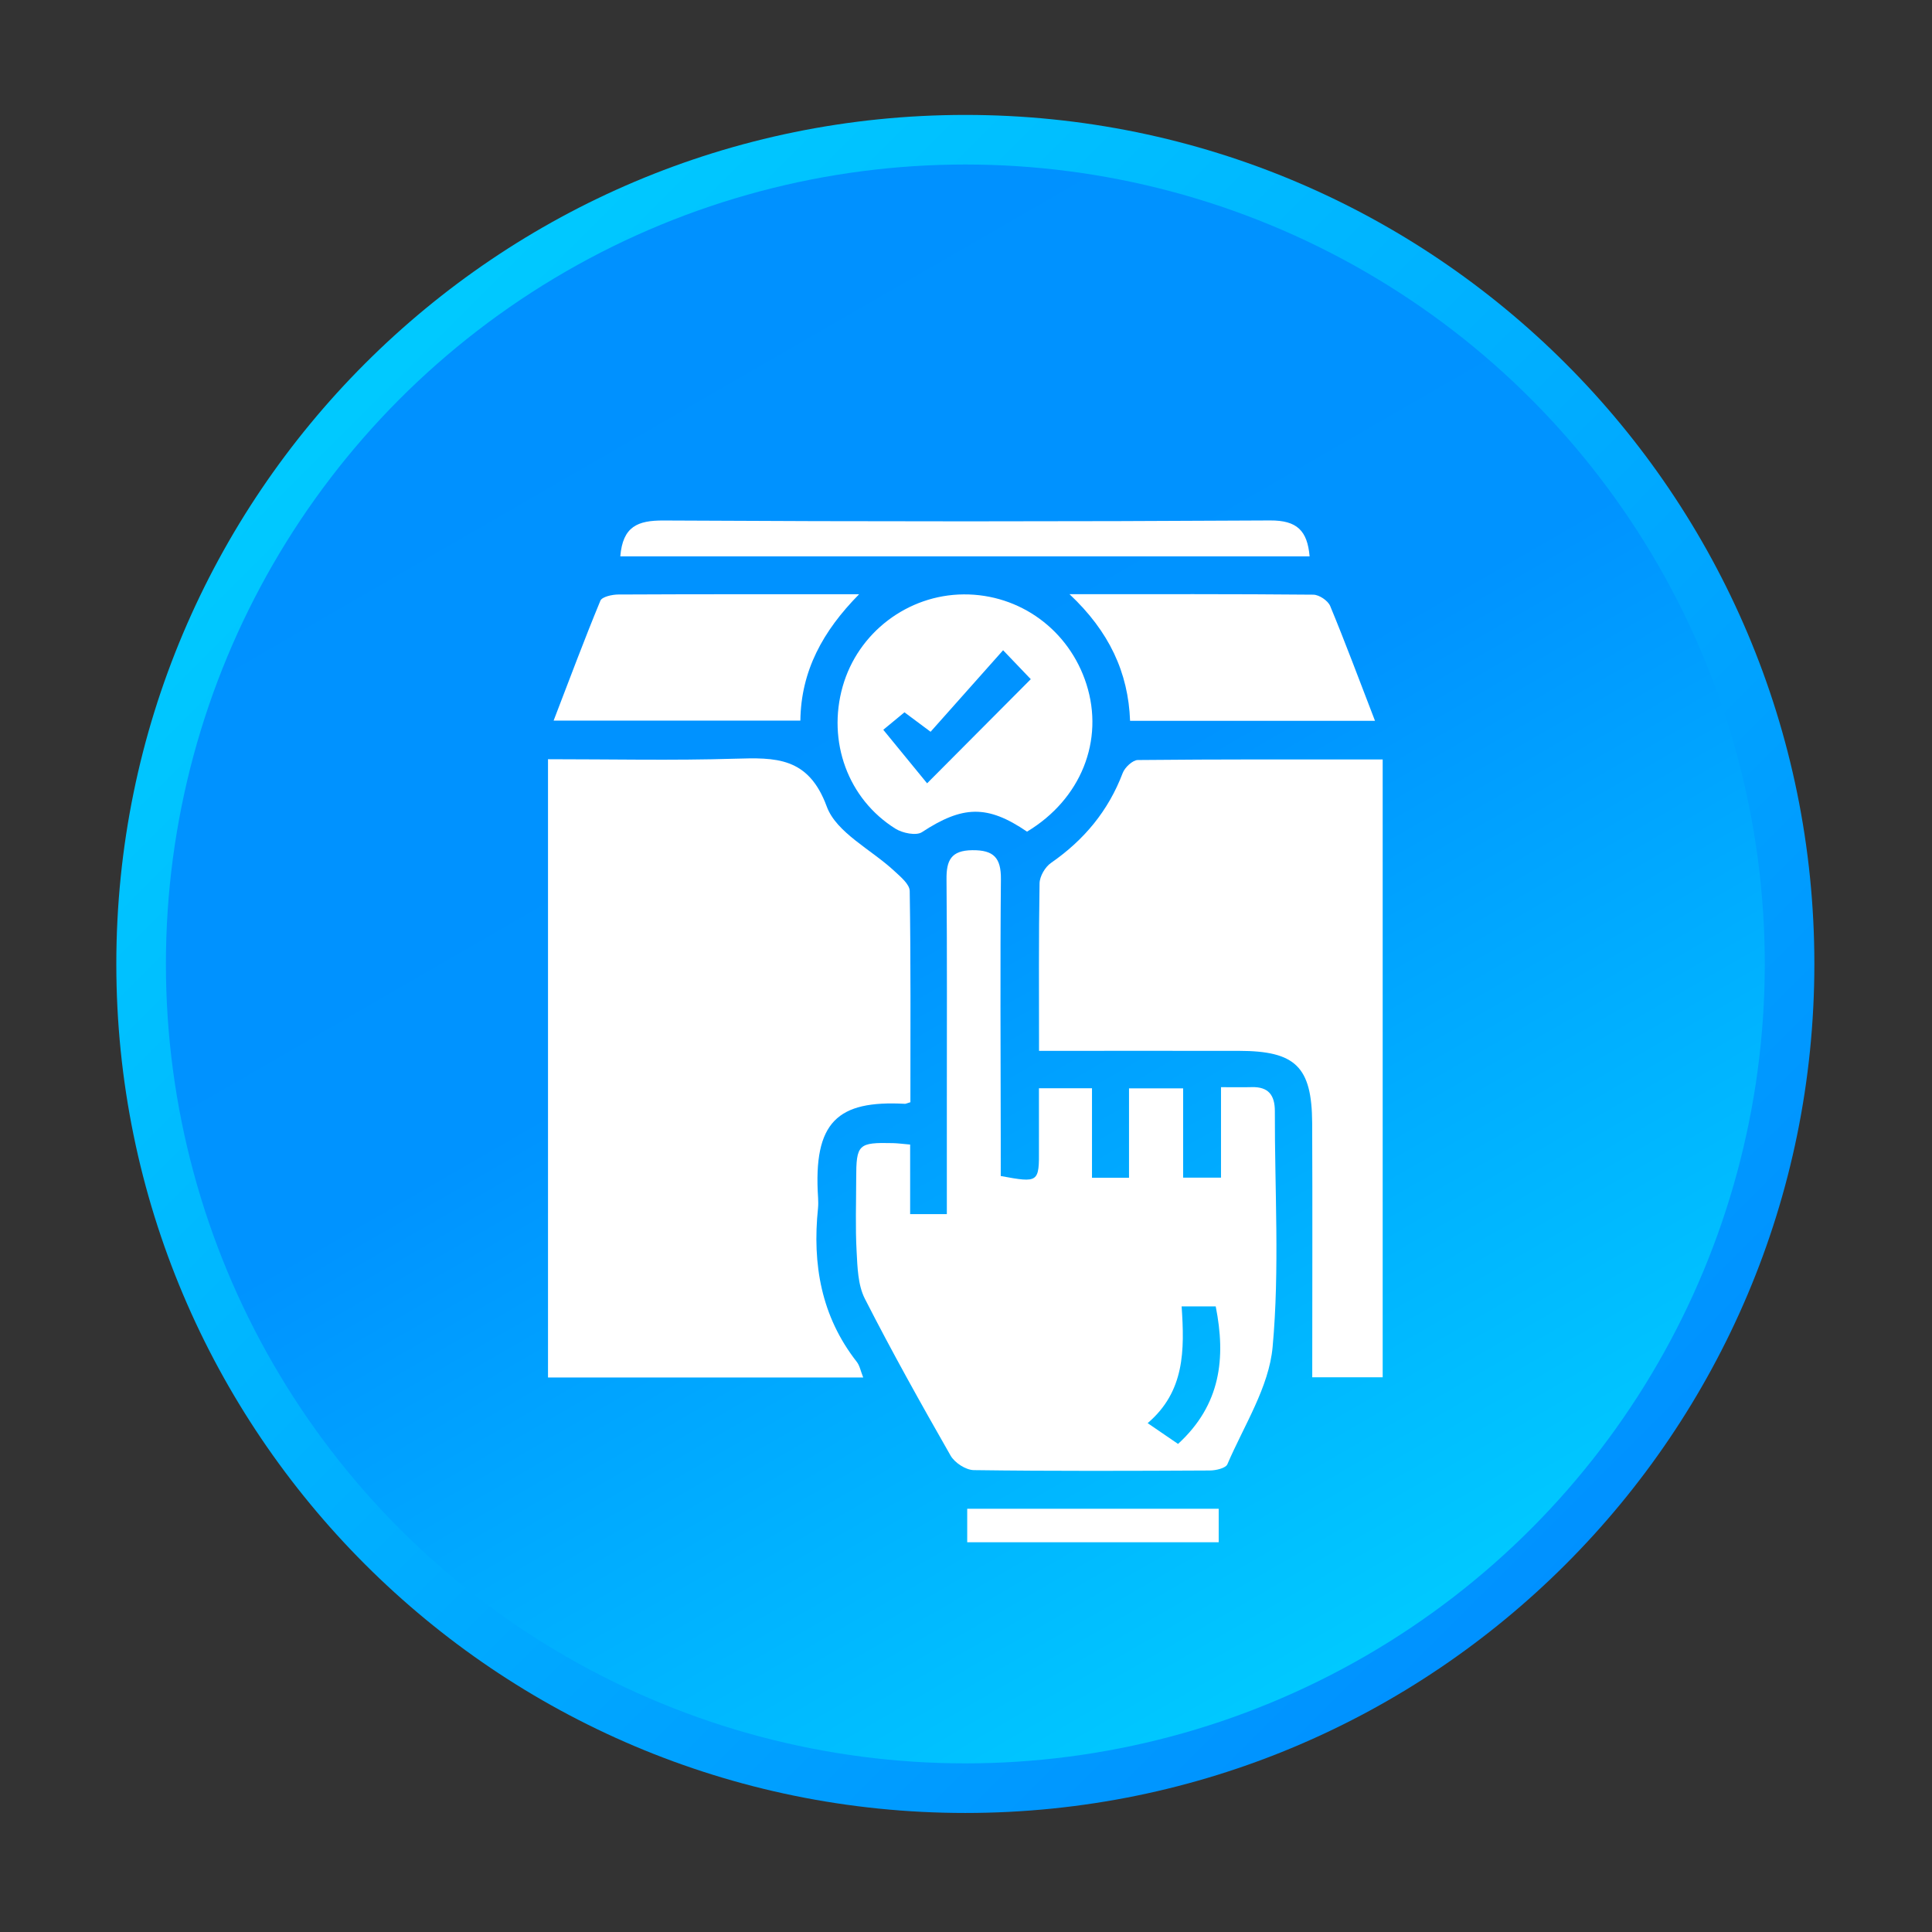 <?xml version="1.0" encoding="utf-8"?>
<!-- Generator: Adobe Illustrator 16.0.0, SVG Export Plug-In . SVG Version: 6.00 Build 0)  -->
<!DOCTYPE svg PUBLIC "-//W3C//DTD SVG 1.1//EN" "http://www.w3.org/Graphics/SVG/1.1/DTD/svg11.dtd">
<svg version="1.1" id="Layer_1" xmlns="http://www.w3.org/2000/svg" xmlns:xlink="http://www.w3.org/1999/xlink" x="0px" y="0px"
	 width="512px" height="512px" viewBox="0 0 512 512" enable-background="new 0 0 512 512" xml:space="preserve">
<rect x="0" y="0" width="512" height="512" fill="#333333" stroke="none"/>
<g>
	<g>
		<linearGradient id="SVGID_1_" gradientUnits="userSpaceOnUse" x1="100.191" y1="99.819" x2="416.265" y2="415.893">
			<stop  offset="0" style="stop-color:#00C9FF"/>
			<stop  offset="1" style="stop-color:#0091FF"/>
		</linearGradient>
		<path fill="url(#SVGID_1_)" d="M480.826,255.455c0,124.261-100.733,225-225,225s-225-100.739-225-225
			c0-124.267,100.733-225,225-225S480.826,131.188,480.826,255.455z"/>
		<linearGradient id="SVGID_2_" gradientUnits="userSpaceOnUse" x1="149.88" y1="71.95" x2="361.773" y2="438.96">
			<stop  offset="0" style="stop-color:#0091FF"/>
			<stop  offset="0.448" style="stop-color:#0093FF"/>
			<stop  offset="1" style="stop-color:#00C9FF"/>
		</linearGradient>
		<circle fill="url(#SVGID_2_)" cx="255.826" cy="255.455" r="211.858"/>
	</g>
</g>
<g>
	<path fill-rule="evenodd" clip-rule="evenodd" fill="#FFFFFF" d="M241.266,292.1c-0.996,0.299-1.222,0.428-1.436,0.422
		c-17.824-0.948-24.364,4.67-23.026,24.944c0.049,0.917,0.061,1.84-0.024,2.745c-1.528,14.822,0.831,28.631,10.275,40.696
		c0.776,0.99,1.015,2.402,1.706,4.145c-28.063,0-55.489,0-83.533,0c0-54.31,0-108.68,0-163.851c16.638,0,33.087,0.367,49.511-0.134
		c10.764-0.318,19.499-0.544,24.358,12.671c2.549,6.938,11.791,11.388,17.904,17.084c1.644,1.528,4.059,3.497,4.083,5.306
		C241.382,254.667,241.266,273.218,241.266,292.1z"/>
	<path fill-rule="evenodd" clip-rule="evenodd" fill="#FFFFFF" d="M265.209,311.659c10.079,1.853,10.189,1.755,10.122-7.311
		c-0.019-5.214,0-10.415,0-15.953c4.896,0,9.138,0,14.059,0c0,7.891,0,15.574,0,23.716c3.466,0,6.259,0,9.811,0
		c0-7.958,0-15.642,0-23.686c5,0,9.267,0,14.34,0c0,7.769,0,15.458,0,23.668c3.606,0,6.399,0,10.037,0c0-7.996,0-15.667,0-23.979
		c3.264,0,5.721,0.055,8.166-0.013c4.383-0.116,6.106,2.103,6.106,6.357c-0.062,20.855,1.302,41.827-0.593,62.506
		c-0.966,10.654-7.592,20.819-11.987,31.076c-0.439,1.045-3.037,1.65-4.651,1.656c-20.855,0.109-41.711,0.184-62.561-0.098
		c-2.115-0.031-5.067-1.956-6.144-3.852c-7.836-13.716-15.55-27.512-22.726-41.589c-1.84-3.618-1.95-8.307-2.176-12.536
		c-0.354-6.388-0.116-12.83-0.11-19.242c0.012-9.157,0.52-9.652,9.792-9.438c1.326,0.036,2.641,0.22,4.505,0.379
		c0,6.191,0,12.078,0,18.441c3.392,0,6.192,0,9.725,0c0-10.007,0-19.811,0-29.597c0-19.707,0.086-39.414-0.085-59.126
		c-0.055-5.012,1.186-7.671,6.839-7.726c5.679-0.061,7.629,2.017,7.574,7.689c-0.215,22.916-0.067,45.838-0.043,68.747
		C265.209,304.93,265.209,308.114,265.209,311.659z M313.143,346.207c0.795,11.607,0.85,22.543-9.004,30.941
		c3.411,2.341,5.924,4.053,8.057,5.507c11.332-10.385,12.708-22.763,9.981-36.448C319.305,346.207,316.835,346.207,313.143,346.207z
		"/>
	<path fill-rule="evenodd" clip-rule="evenodd" fill="#FFFFFF" d="M275.355,278.486c0-15.525-0.11-29.969,0.141-44.4
		c0.03-1.852,1.473-4.334,3.038-5.41c8.759-6.076,15.195-13.796,18.991-23.814c0.557-1.485,2.629-3.429,4.004-3.447
		c21.497-0.214,42.988-0.153,64.896-0.153c0,54.884,0,109.096,0,163.729c-6.394,0-12.457,0-18.667,0
		c0-22.634,0.086-45.024-0.019-67.408c-0.085-14.908-4.438-19.077-19.401-19.096C310.954,278.463,293.577,278.486,275.355,278.486z"
		/>
	<path fill-rule="evenodd" clip-rule="evenodd" fill="#FFFFFF" d="M272.177,220.394c-10.544-7.194-17.103-6.907-27.854,0.141
		c-1.528,0.99-5.116,0.256-6.992-0.905c-12.623-7.873-18.148-23.136-14.01-37.714c4.046-14.272,17.225-24.297,32.066-24.395
		c14.909-0.098,27.952,9.444,32.531,23.796C292.672,196.201,286.505,211.775,272.177,220.394z M265.832,172.319
		c-6.87,7.726-13.062,14.682-19.217,21.607c-2.842-2.121-4.963-3.692-6.925-5.159c-2.445,2.017-4.499,3.716-5.611,4.633
		c4.224,5.171,7.916,9.67,11.613,14.187c9.456-9.493,18.258-18.337,27.476-27.598C271.284,178.028,269.311,175.962,265.832,172.319z
		"/>
	<path fill-rule="evenodd" clip-rule="evenodd" fill="#FFFFFF" d="M146.712,190.975c4.273-11.125,8.154-21.528,12.396-31.785
		c0.434-1.033,3.081-1.626,4.701-1.638c20.807-0.104,41.614-0.073,63.863-0.073c-9.633,9.768-15.397,20.312-15.568,33.496
		C190.325,190.975,169.157,190.975,146.712,190.975z"/>
	<path fill-rule="evenodd" clip-rule="evenodd" fill="#FFFFFF" d="M364.39,191.03c-22.164,0-43.117,0-64.908,0
		c-0.471-12.836-5.557-23.71-16.052-33.564c22.708,0,43.668-0.067,64.609,0.129c1.553,0.012,3.881,1.583,4.475,3.007
		C356.529,170.284,360.178,180.119,364.39,191.03z"/>
	<path fill-rule="evenodd" clip-rule="evenodd" fill="#FFFFFF" d="M164.384,147.448c0.66-7.94,4.59-9.542,11.473-9.511
		c53.576,0.3,107.158,0.3,160.733-0.012c7.152-0.043,9.878,2.726,10.471,9.523C286.145,147.448,225.374,147.448,164.384,147.448z"/>
	<path fill-rule="evenodd" clip-rule="evenodd" fill="#FFFFFF" d="M322.966,399.844c0,3.038,0,5.69,0,8.869
		c-22.103,0-44.188,0-66.645,0c0-2.757,0-5.636,0-8.869C278.394,399.844,300.472,399.844,322.966,399.844z"/>
</g>
</svg>
